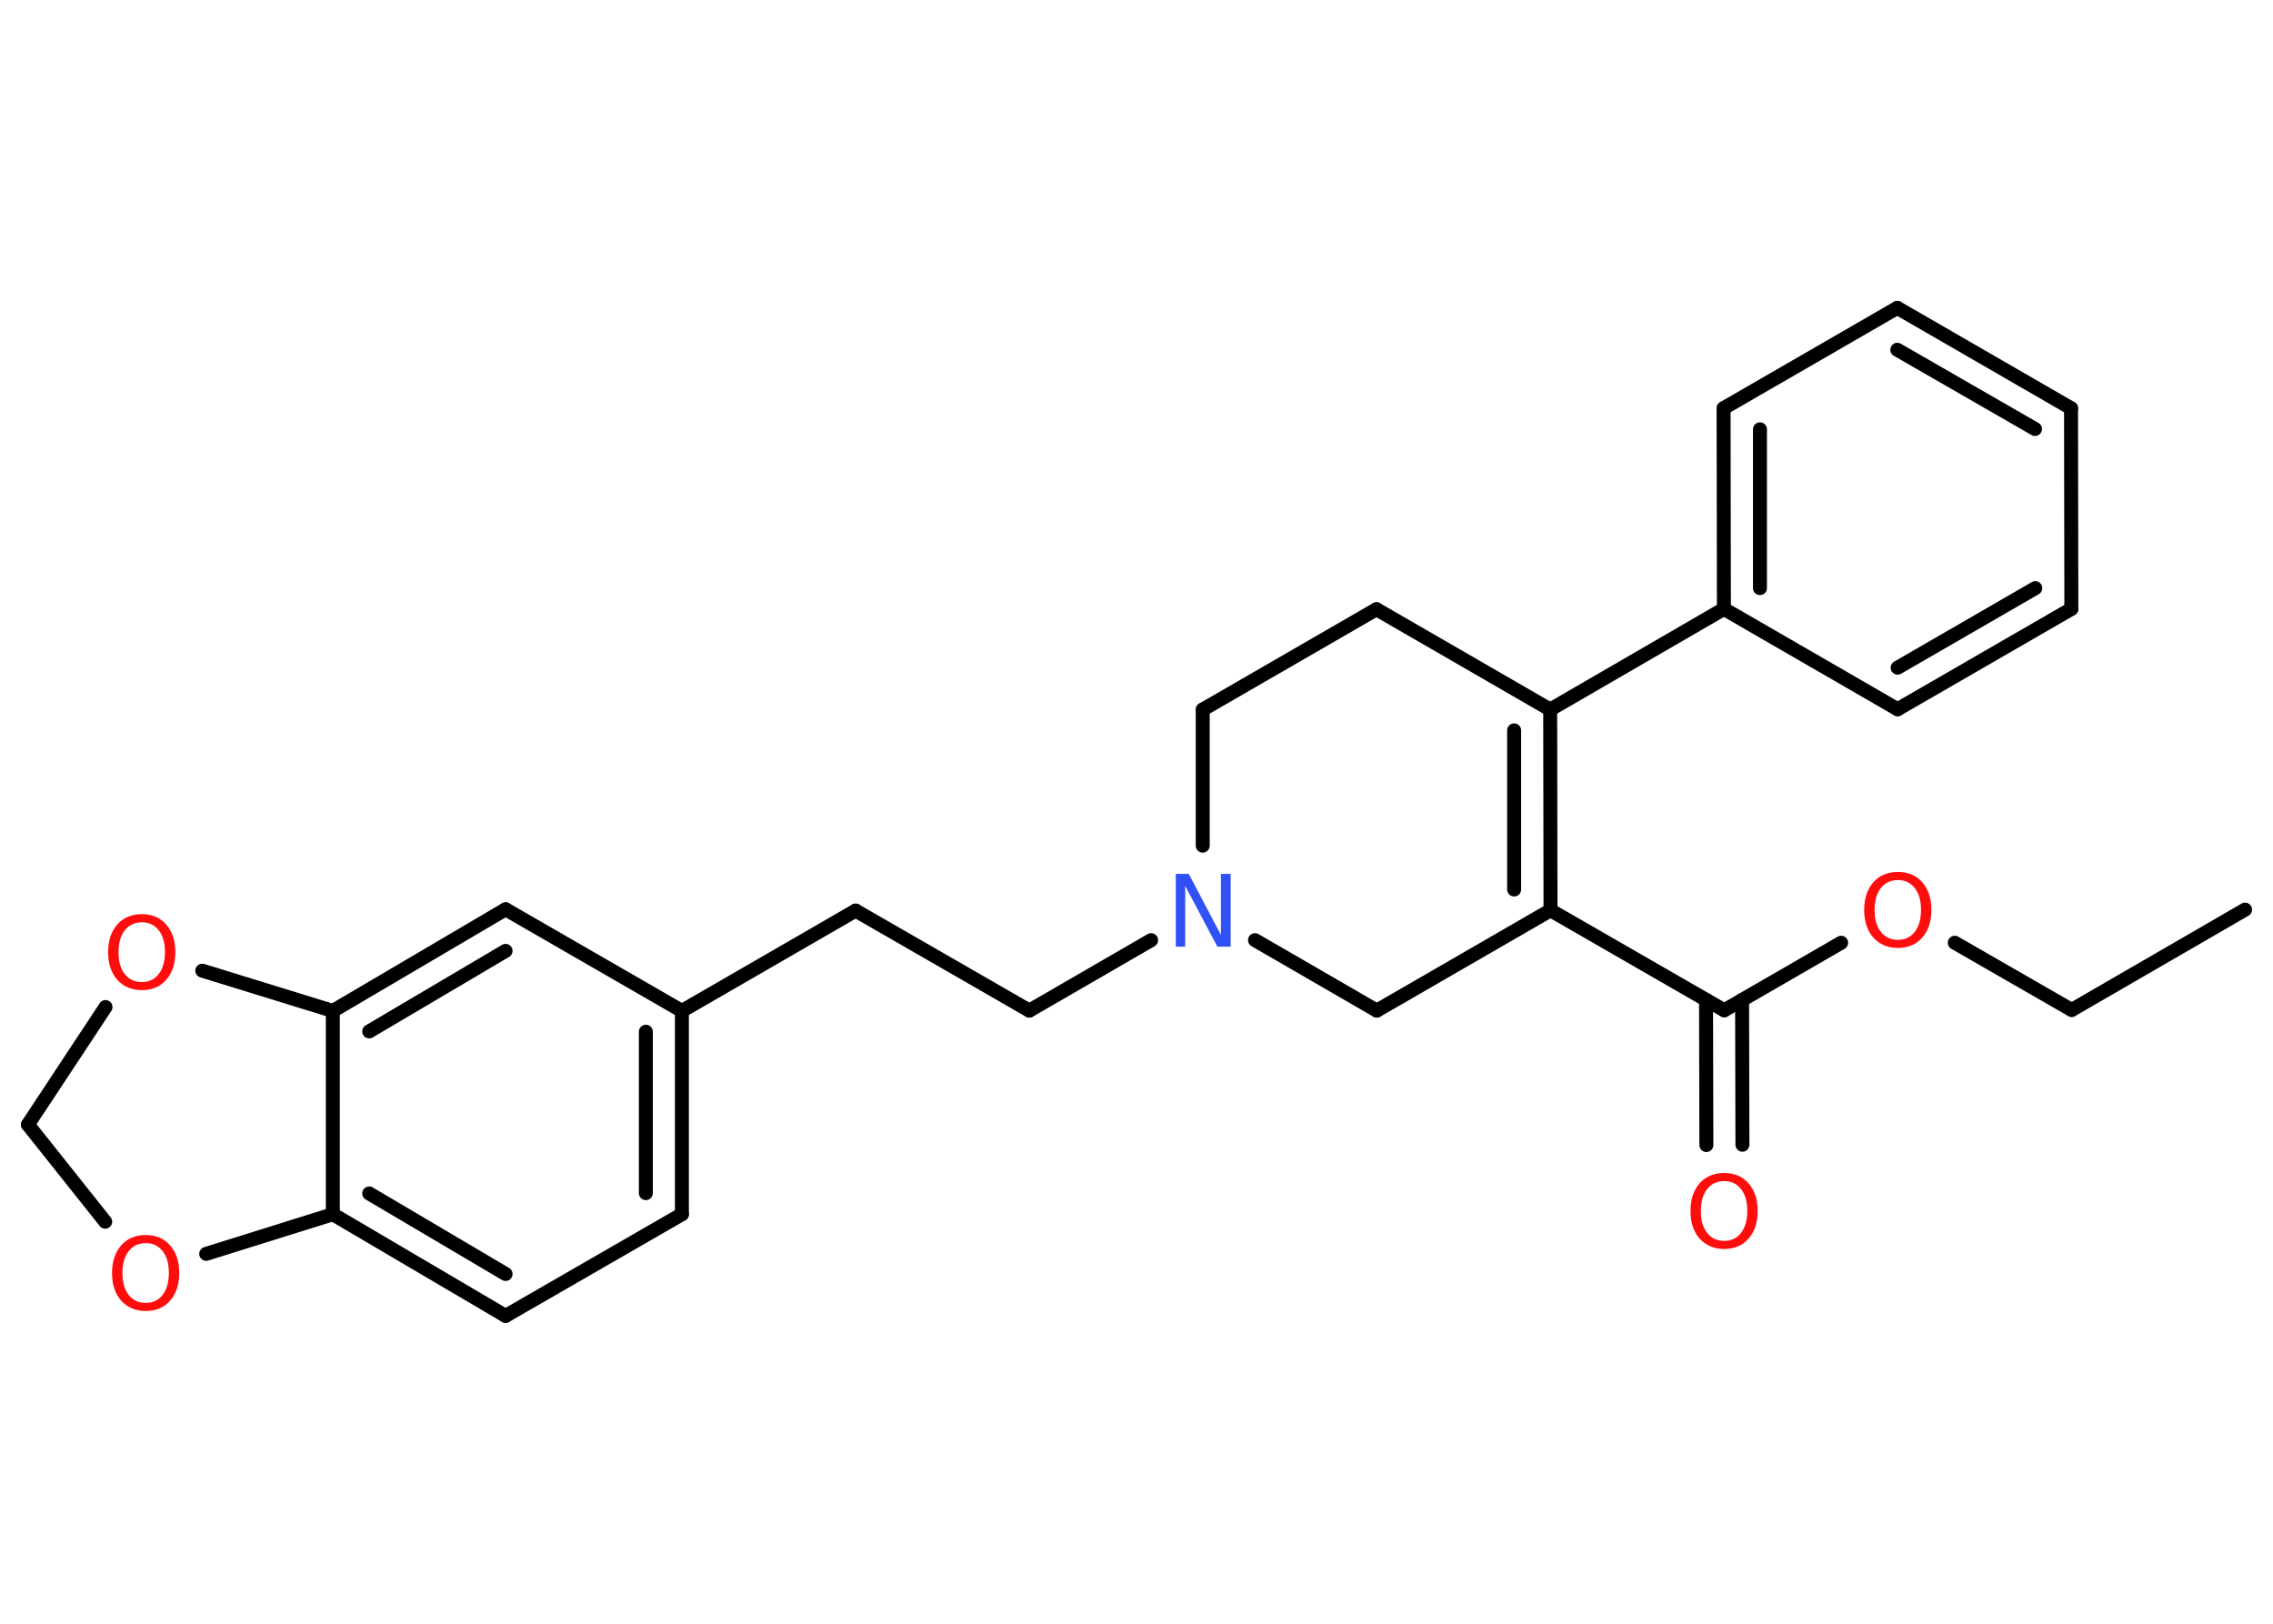 <?xml version='1.0' encoding='UTF-8'?>
<!DOCTYPE svg PUBLIC "-//W3C//DTD SVG 1.1//EN" "http://www.w3.org/Graphics/SVG/1.1/DTD/svg11.dtd">
<svg version='1.2' xmlns='http://www.w3.org/2000/svg' xmlns:xlink='http://www.w3.org/1999/xlink' width='70.0mm' height='50.0mm' viewBox='0 0 70.0 50.0'>
  <desc>Generated by the Chemistry Development Kit (http://github.com/cdk)</desc>
  <g stroke-linecap='round' stroke-linejoin='round' stroke='#000000' stroke-width='.43' fill='#FF0D0D'>
    <rect x='.0' y='.0' width='70.0' height='50.0' fill='#FFFFFF' stroke='none'/>
    <g id='mol1' class='mol'>
      <line id='mol1bnd1' class='bond' x1='69.14' y1='28.01' x2='63.8' y2='31.1'/>
      <line id='mol1bnd2' class='bond' x1='63.8' y1='31.1' x2='60.2' y2='29.03'/>
      <line id='mol1bnd3' class='bond' x1='56.7' y1='29.03' x2='53.1' y2='31.11'/>
      <g id='mol1bnd4' class='bond'>
        <line x1='53.65' y1='30.79' x2='53.66' y2='35.25'/>
        <line x1='52.54' y1='30.79' x2='52.55' y2='35.26'/>
      </g>
      <line id='mol1bnd5' class='bond' x1='53.1' y1='31.11' x2='47.75' y2='28.03'/>
      <g id='mol1bnd6' class='bond'>
        <line x1='47.75' y1='28.03' x2='47.74' y2='21.85'/>
        <line x1='46.63' y1='27.39' x2='46.63' y2='22.49'/>
      </g>
      <line id='mol1bnd7' class='bond' x1='47.74' y1='21.85' x2='53.09' y2='18.75'/>
      <g id='mol1bnd8' class='bond'>
        <line x1='53.08' y1='12.57' x2='53.09' y2='18.75'/>
        <line x1='54.2' y1='13.22' x2='54.2' y2='18.11'/>
      </g>
      <line id='mol1bnd9' class='bond' x1='53.08' y1='12.57' x2='58.43' y2='9.48'/>
      <g id='mol1bnd10' class='bond'>
        <line x1='63.78' y1='12.57' x2='58.43' y2='9.48'/>
        <line x1='62.67' y1='13.21' x2='58.43' y2='10.77'/>
      </g>
      <line id='mol1bnd11' class='bond' x1='63.78' y1='12.57' x2='63.79' y2='18.75'/>
      <g id='mol1bnd12' class='bond'>
        <line x1='58.44' y1='21.84' x2='63.79' y2='18.75'/>
        <line x1='58.44' y1='20.56' x2='62.68' y2='18.11'/>
      </g>
      <line id='mol1bnd13' class='bond' x1='53.09' y1='18.75' x2='58.44' y2='21.84'/>
      <line id='mol1bnd14' class='bond' x1='47.74' y1='21.85' x2='42.39' y2='18.76'/>
      <line id='mol1bnd15' class='bond' x1='42.39' y1='18.76' x2='37.04' y2='21.85'/>
      <line id='mol1bnd16' class='bond' x1='37.04' y1='21.85' x2='37.04' y2='26.04'/>
      <line id='mol1bnd17' class='bond' x1='35.45' y1='28.95' x2='31.7' y2='31.12'/>
      <line id='mol1bnd18' class='bond' x1='31.7' y1='31.12' x2='26.35' y2='28.04'/>
      <line id='mol1bnd19' class='bond' x1='26.35' y1='28.04' x2='21.0' y2='31.13'/>
      <g id='mol1bnd20' class='bond'>
        <line x1='21.0' y1='37.39' x2='21.0' y2='31.13'/>
        <line x1='19.89' y1='36.74' x2='19.89' y2='31.77'/>
      </g>
      <line id='mol1bnd21' class='bond' x1='21.0' y1='37.39' x2='15.57' y2='40.52'/>
      <g id='mol1bnd22' class='bond'>
        <line x1='10.25' y1='37.39' x2='15.57' y2='40.52'/>
        <line x1='11.37' y1='36.75' x2='15.57' y2='39.23'/>
      </g>
      <line id='mol1bnd23' class='bond' x1='10.25' y1='37.39' x2='10.25' y2='31.13'/>
      <g id='mol1bnd24' class='bond'>
        <line x1='15.57' y1='28.0' x2='10.25' y2='31.13'/>
        <line x1='15.57' y1='29.28' x2='11.37' y2='31.76'/>
      </g>
      <line id='mol1bnd25' class='bond' x1='21.0' y1='31.13' x2='15.57' y2='28.0'/>
      <line id='mol1bnd26' class='bond' x1='10.25' y1='31.13' x2='6.23' y2='29.89'/>
      <line id='mol1bnd27' class='bond' x1='3.25' y1='31.01' x2='.86' y2='34.63'/>
      <line id='mol1bnd28' class='bond' x1='.86' y1='34.63' x2='3.24' y2='37.62'/>
      <line id='mol1bnd29' class='bond' x1='10.25' y1='37.39' x2='6.35' y2='38.61'/>
      <line id='mol1bnd30' class='bond' x1='38.65' y1='28.95' x2='42.4' y2='31.12'/>
      <line id='mol1bnd31' class='bond' x1='47.75' y1='28.03' x2='42.4' y2='31.12'/>
      <path id='mol1atm3' class='atom' d='M58.45 27.1q-.33 .0 -.53 .25q-.19 .25 -.19 .67q.0 .43 .19 .67q.19 .25 .53 .25q.33 .0 .52 -.25q.19 -.25 .19 -.67q.0 -.43 -.19 -.67q-.19 -.25 -.52 -.25zM58.45 26.85q.47 .0 .75 .32q.28 .32 .28 .85q.0 .53 -.28 .85q-.28 .32 -.75 .32q-.47 .0 -.76 -.32q-.28 -.32 -.28 -.85q.0 -.53 .28 -.85q.28 -.32 .76 -.32z' stroke='none'/>
      <path id='mol1atm5' class='atom' d='M53.1 36.37q-.33 .0 -.53 .25q-.19 .25 -.19 .67q.0 .43 .19 .67q.19 .25 .53 .25q.33 .0 .52 -.25q.19 -.25 .19 -.67q.0 -.43 -.19 -.67q-.19 -.25 -.52 -.25zM53.1 36.12q.47 .0 .75 .32q.28 .32 .28 .85q.0 .53 -.28 .85q-.28 .32 -.75 .32q-.47 .0 -.76 -.32q-.28 -.32 -.28 -.85q.0 -.53 .28 -.85q.28 -.32 .76 -.32z' stroke='none'/>
      <path id='mol1atm16' class='atom' d='M36.2 26.91h.41l.99 1.88v-1.88h.3v2.24h-.41l-.99 -1.87v1.87h-.29v-2.24z' stroke='none' fill='#3050F8'/>
      <path id='mol1atm25' class='atom' d='M4.37 28.4q-.33 .0 -.53 .25q-.19 .25 -.19 .67q.0 .43 .19 .67q.19 .25 .53 .25q.33 .0 .52 -.25q.19 -.25 .19 -.67q.0 -.43 -.19 -.67q-.19 -.25 -.52 -.25zM4.37 28.15q.47 .0 .75 .32q.28 .32 .28 .85q.0 .53 -.28 .85q-.28 .32 -.75 .32q-.47 .0 -.76 -.32q-.28 -.32 -.28 -.85q.0 -.53 .28 -.85q.28 -.32 .76 -.32z' stroke='none'/>
      <path id='mol1atm27' class='atom' d='M4.49 38.28q-.33 .0 -.53 .25q-.19 .25 -.19 .67q.0 .43 .19 .67q.19 .25 .53 .25q.33 .0 .52 -.25q.19 -.25 .19 -.67q.0 -.43 -.19 -.67q-.19 -.25 -.52 -.25zM4.49 38.03q.47 .0 .75 .32q.28 .32 .28 .85q.0 .53 -.28 .85q-.28 .32 -.75 .32q-.47 .0 -.76 -.32q-.28 -.32 -.28 -.85q.0 -.53 .28 -.85q.28 -.32 .76 -.32z' stroke='none'/>
    </g>
  </g>
</svg>
